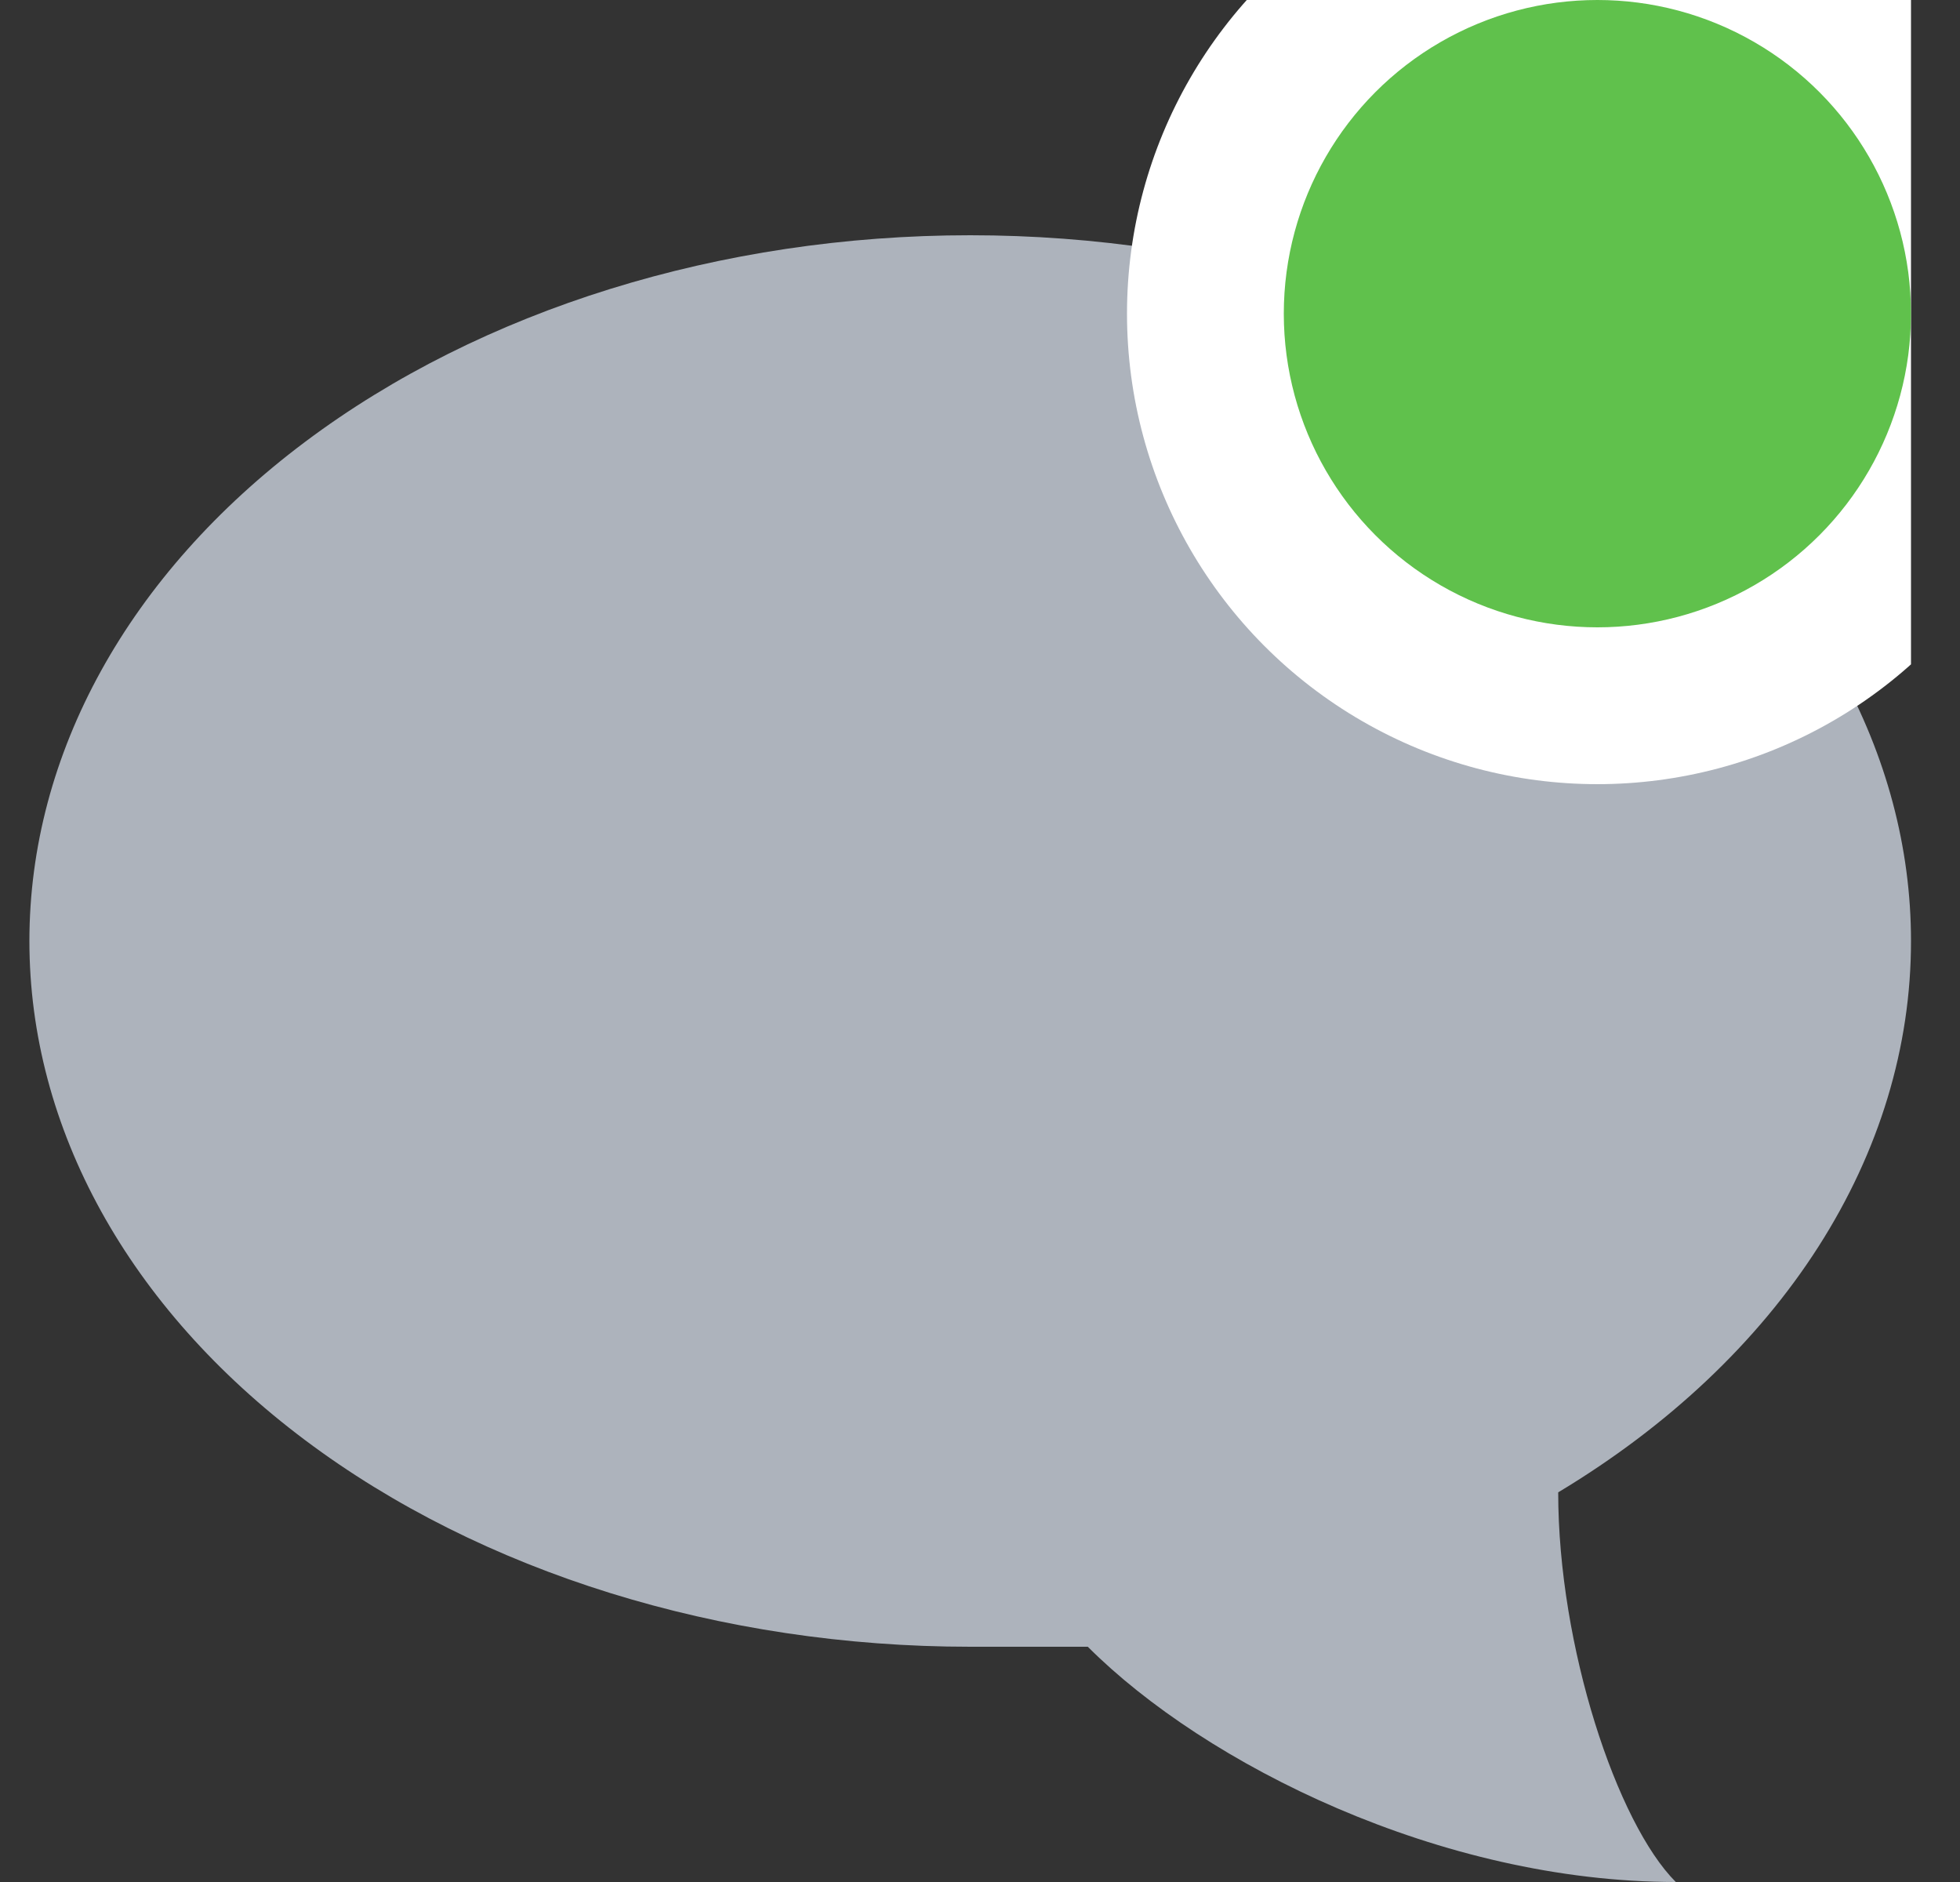 <svg width="25" height="24" viewBox="0 0 25 24" fill="none" xmlns="http://www.w3.org/2000/svg">
<rect x="0" y="0" width="25" height="24" fill="#333333" stroke="none"/>
<g clip-path="url(#clip0_5156_14726)">
<path d="M24.375 12C24.375 9.613 23.111 7.324 20.86 5.636C18.61 3.948 15.558 3 12.375 3C9.192 3 6.14 3.948 3.89 5.636C1.639 7.324 0.375 9.613 0.375 12C0.375 14.387 1.639 16.676 3.89 18.364C6.14 20.052 9.192 21 12.375 21H13.875C15.375 22.5 18.375 24 21.375 24C20.625 23.25 19.875 21 19.875 19.031C21.28 18.187 22.414 17.117 23.193 15.9C23.972 14.683 24.376 13.35 24.375 12Z" fill="#ADB3BC"/>
<circle cx="20.375" cy="4" r="6" fill="white"/>
<circle cx="20.375" cy="4" r="4" fill="#60C14C"/>
</g>
<defs>
<clipPath id="clip0_5156_14726">
<rect width="24" height="24" fill="white" transform="translate(0.375)"/>
</clipPath>
</defs>
</svg>
